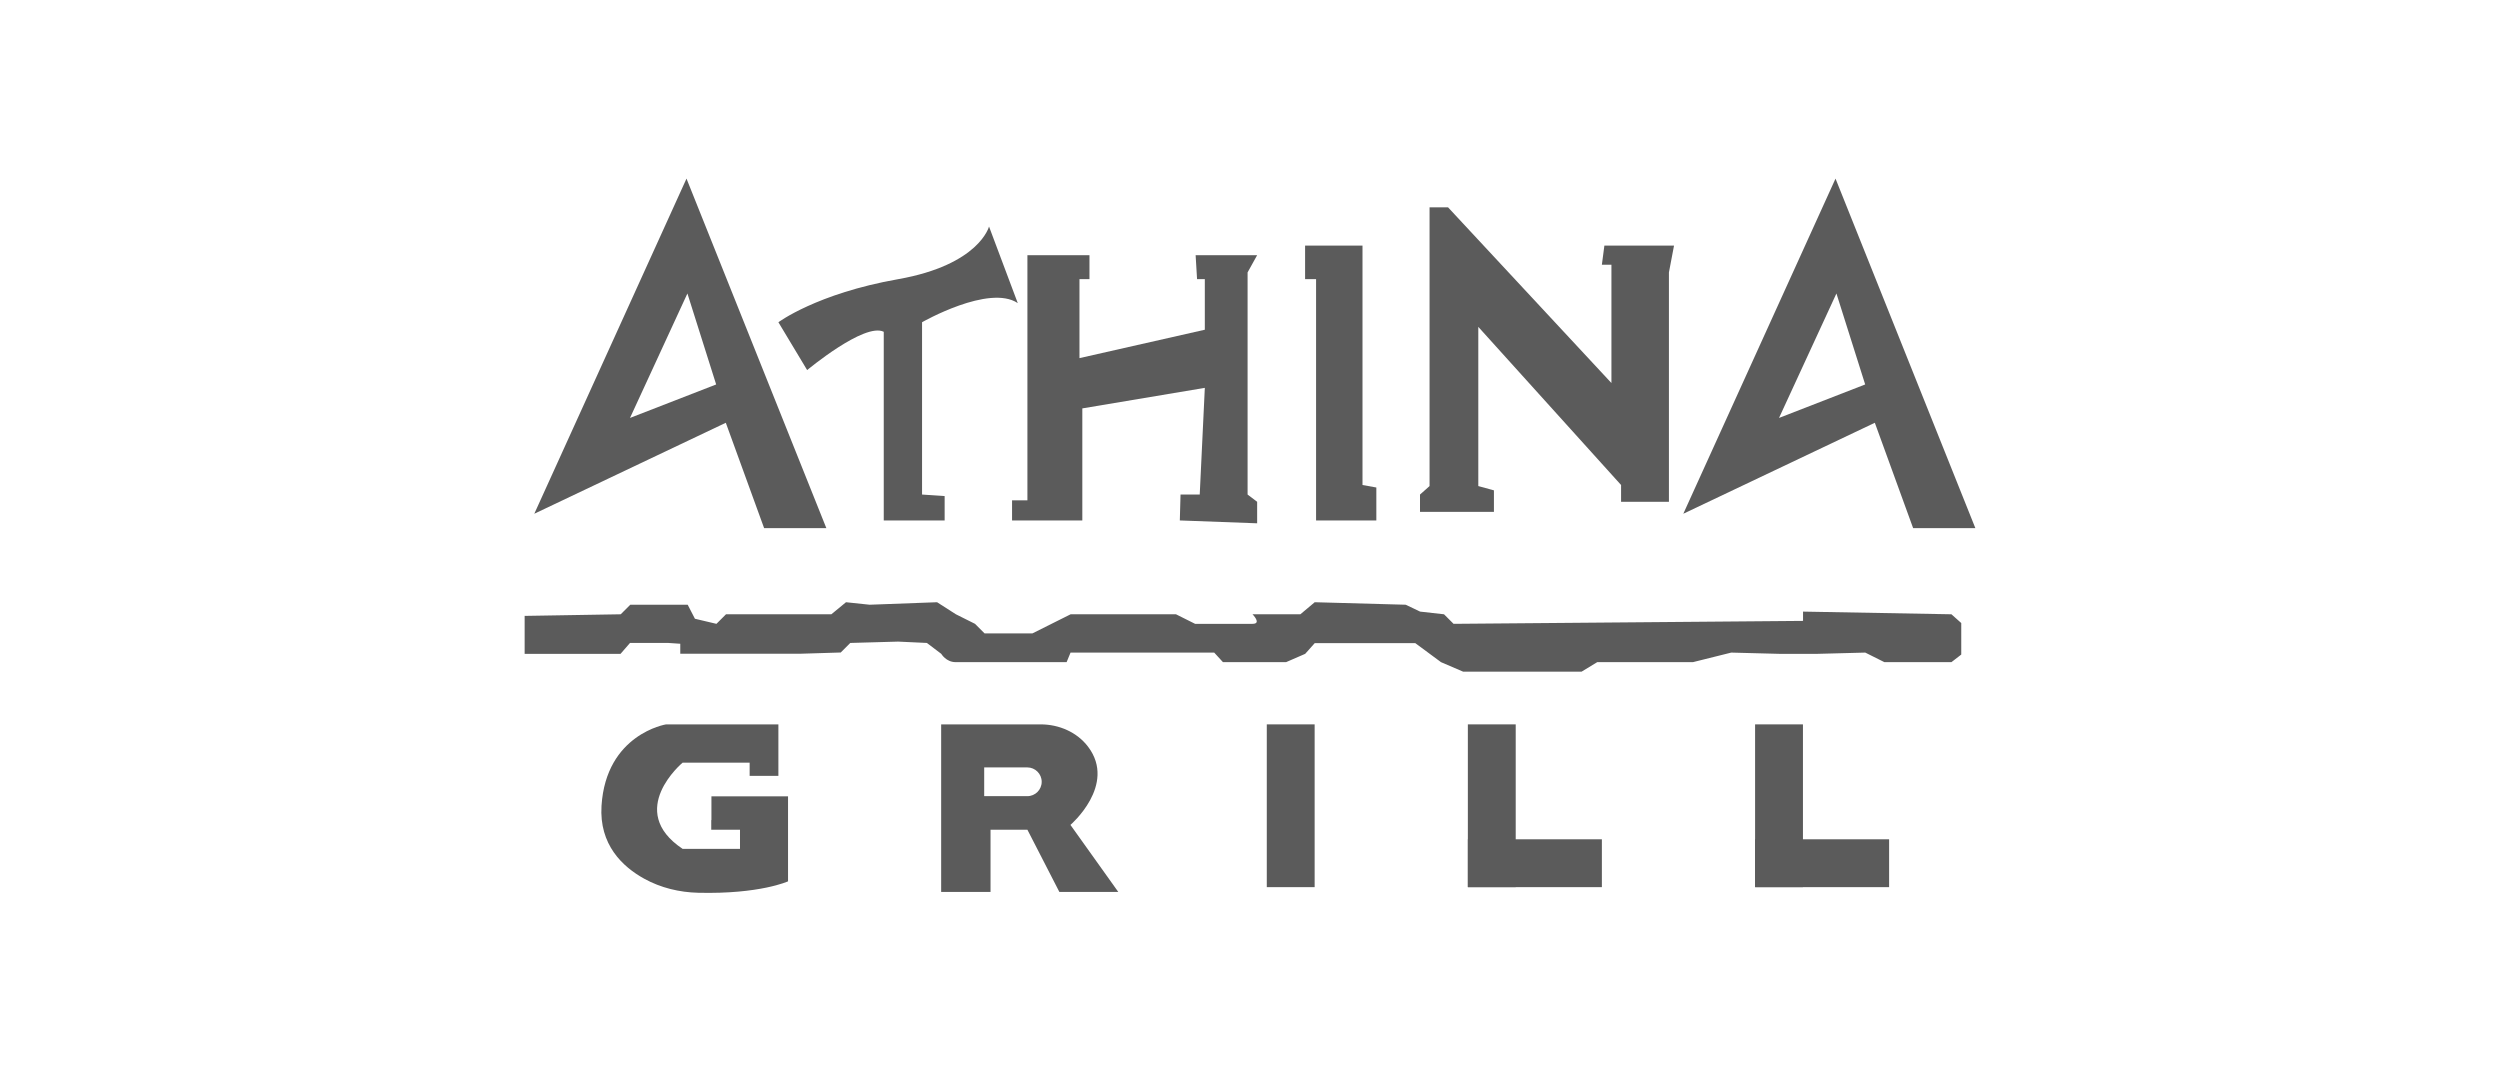 <?xml version="1.0" encoding="UTF-8"?>
<svg id="Layer_1" data-name="Layer 1" xmlns="http://www.w3.org/2000/svg" viewBox="0 0 280 120">
  <defs>
    <style>
      .cls-1 {
        fill: #5b5b5b;
      }
    </style>
  </defs>
  <path class="cls-1" d="M87.18,36.09l3.22,5.36s6.43-5.36,8.58-4.29v21.13h6.82v-2.73l-2.53-.17v-19.3s7.51-4.29,10.72-2.14l-3.22-8.58s-1.07,4.29-10.19,5.9-13.41,4.83-13.41,4.83Z"/>
  <polygon class="cls-1" points="115.07 28.58 115.07 56.04 113.35 56.04 113.35 58.29 121.22 58.29 121.22 45.74 134.94 43.44 134.37 55.39 132.22 55.39 132.14 58.29 140.8 58.61 140.8 56.2 139.73 55.39 139.73 30.51 140.8 28.58 133.91 28.58 134.07 31.26 134.94 31.26 134.94 36.93 120.9 40.11 120.9 31.26 122.02 31.26 122.02 28.58 115.07 28.58"/>
  <polygon class="cls-1" points="146.17 27.51 146.17 31.26 147.4 31.26 147.4 58.29 154.15 58.29 154.15 54.6 152.6 54.32 152.6 27.51 146.17 27.51"/>
  <polygon class="cls-1" points="160.11 23.22 160.11 54.44 159.04 55.39 159.04 57.33 167.32 57.33 167.32 54.92 165.57 54.44 165.57 36.61 181.56 54.32 181.56 56.2 186.92 56.2 186.92 30.51 187.49 27.51 179.69 27.51 179.41 29.65 180.48 29.65 180.48 42.9 162.18 23.22 160.11 23.22"/>
  <rect class="cls-1" x="141.88" y="81.13" width="5.36" height="18.23"/>
  <rect class="cls-1" x="164.4" y="81.13" width="5.36" height="18.23"/>
  <rect class="cls-1" x="169.22" y="89.17" width="5.36" height="15.01" transform="translate(75.23 268.58) rotate(-90)"/>
  <rect class="cls-1" x="196.57" y="81.13" width="5.36" height="18.23"/>
  <rect class="cls-1" x="201.4" y="89.17" width="5.36" height="15.01" transform="translate(107.4 300.76) rotate(-90)"/>
  <path class="cls-1" d="M79.68,91.85v-2.66h8.58v9.52s-3.15,1.45-10.06,1.28c-2.1-.05-4.19-.55-6.04-1.57-2.45-1.35-5.06-3.82-4.79-8.17,.51-8.04,7.23-9.12,7.23-9.12h12.58v5.77h-3.22v-1.48h-7.51s-6.43,5.36,0,9.65h6.43v-2.14h-3.22v-1.07Z"/>
  <path class="cls-1" d="M58.76,68.97v4.26h10.74l1.06-1.22h4.29l1.34,.09v1.12h13.39l4.58-.14,1.07-1.07,5.36-.15,3.22,.15,1.61,1.22s.54,.93,1.61,.93h12.43l.44-1.07h16.09l.98,1.07h7.07l2.14-.93,1.07-1.2h11.26s2.88,2.13,2.88,2.13l2.49,1.07h13.25l1.76-1.07h10.72l4.29-1.07,5.36,.14h4.32l5.33-.14,2.14,1.07h7.51l1.1-.85v-3.53l-1.1-.98-16.62-.3v1.04l-39.14,.33-1.07-1.07-2.68-.3-1.61-.77-10.19-.28-1.61,1.35h-5.36s1.07,1.07,0,1.07h-6.43l-2.14-1.07h-11.8l-2.14,1.07-2.14,1.07h-5.36l-1.07-1.07-2.14-1.07-2.11-1.35-7.55,.28-2.65-.28-1.64,1.35h-11.8l-1.07,1.07-2.41-.57-.81-1.57h-6.43l-1.07,1.07-10.72,.18Z"/>
  <path class="cls-1" d="M205.58,20l-17.05,37.54,21.45-10.19,4.29,11.8h6.97l-15.66-39.14Zm-6.33,26.81l6.43-13.94,3.22,10.19-9.65,3.75Z"/>
  <path class="cls-1" d="M76.89,20l-17.05,37.54,21.45-10.19,4.29,11.8h6.97l-15.66-39.14Zm-6.33,26.81l6.43-13.94,3.22,10.19-9.65,3.75Z"/>
  <path class="cls-1" d="M119.89,92.39s5.21-4.47,1.98-8.75c-1.24-1.64-3.26-2.51-5.32-2.51h-11.14v18.77h5.53v-6.97h4.13l3.58,6.97h6.6l-5.36-7.51Zm-4.83-3.22h-4.83v-3.22h4.83c.88,0,1.61,.72,1.61,1.61s-.72,1.61-1.61,1.61Z"/>
</svg>